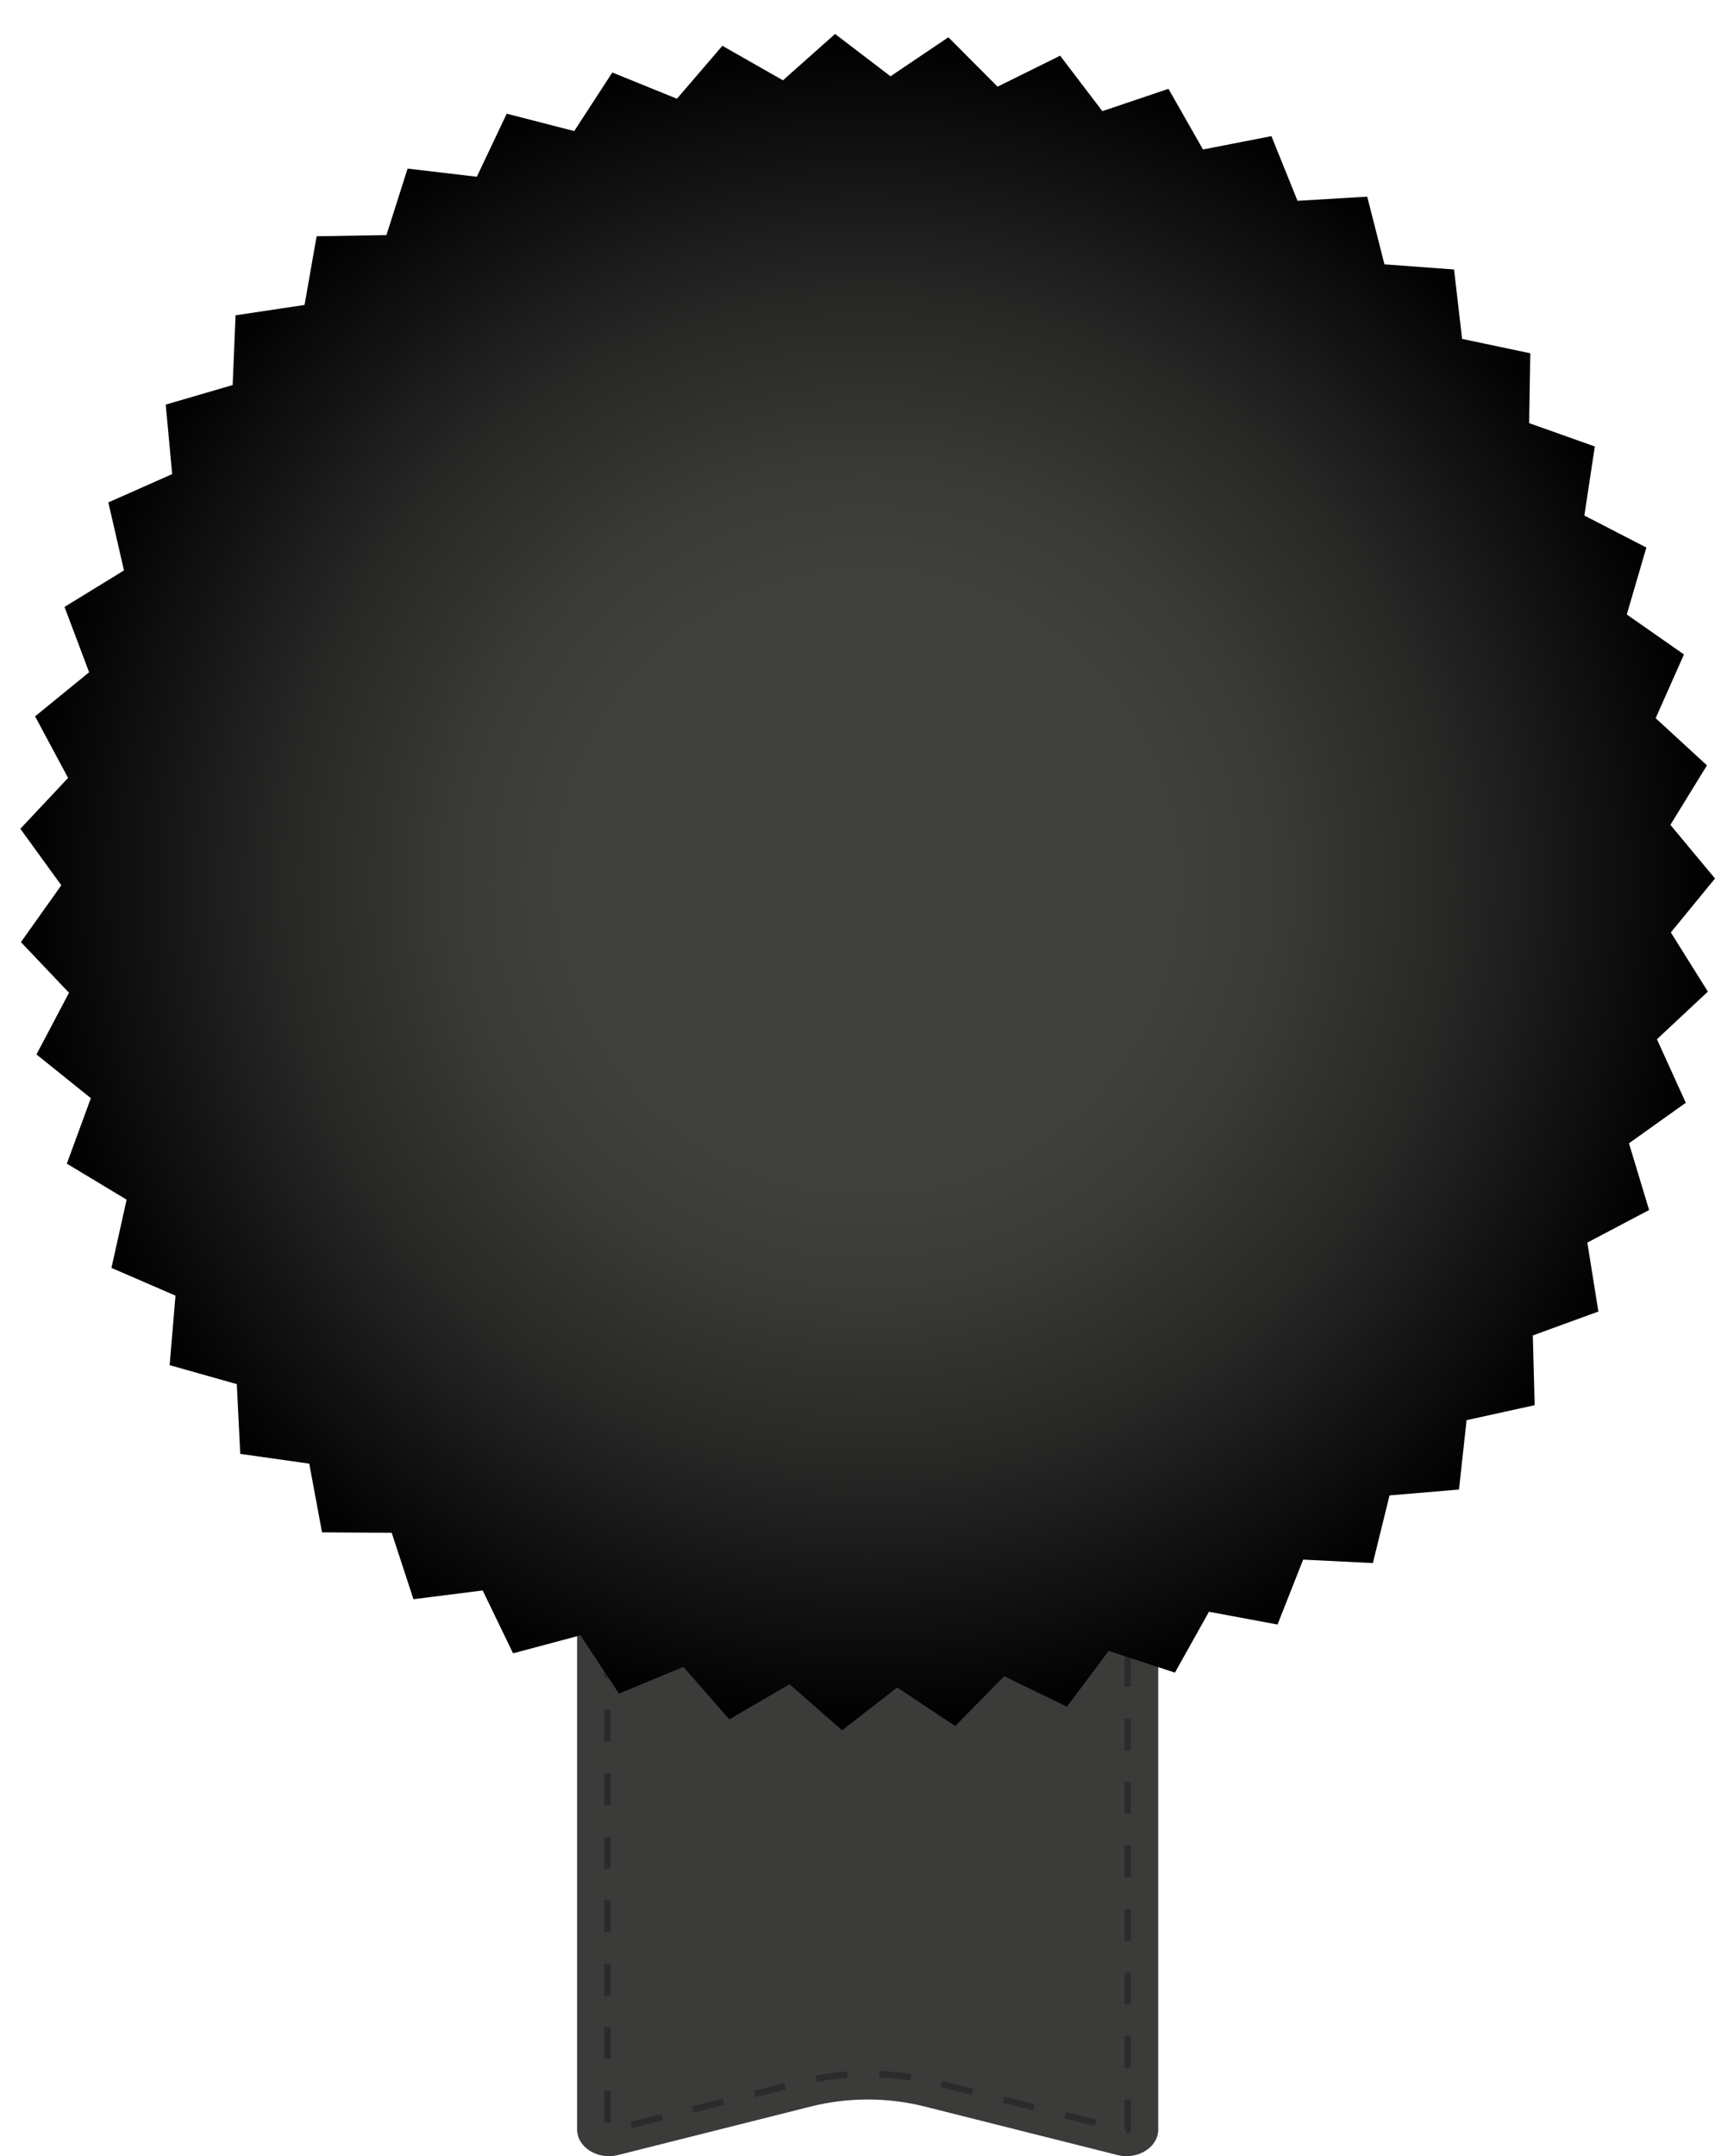 <?xml version="1.0" encoding="UTF-8"?>
<svg id="Layer_2" data-name="Layer 2" xmlns="http://www.w3.org/2000/svg" xmlns:xlink="http://www.w3.org/1999/xlink" viewBox="0 0 149.12 187.38">
  <defs>
    <style>
      .cls-1 {
        stroke-dasharray: 0 0 2.76 2.76;
      }

      .cls-1, .cls-2 {
        fill: none;
        stroke: #2c2b2b;
        stroke-miterlimit: 10;
        stroke-width: .56px;
      }

      .cls-3 {
        fill: url(#radial-gradient);
      }

      .cls-3, .cls-4 {
        stroke-width: 0px;
      }

      .cls-4 {
        fill: #3b3b3a;
      }
    </style>
    <radialGradient id="radial-gradient" cx="75.45" cy="76.65" fx="75.45" fy="76.65" r="73.69" gradientUnits="userSpaceOnUse">
      <stop offset=".34" stop-color="#41413f"/>
      <stop offset=".49" stop-color="#393938"/>
      <stop offset=".7" stop-color="#262625"/>
      <stop offset=".95" stop-color="#060606"/>
      <stop offset="1" stop-color="#000"/>
    </radialGradient>
  </defs>
  <g>
    <path class="cls-4" d="M97.16,187.27l-16.74-4.21c-3.24-.82-6.7-.82-9.94,0l-16.74,4.21c-1.77.45-3.56-.67-3.56-2.22v-56.4h50.53v56.4c0,1.55-1.79,2.67-3.56,2.22Z"/>
    <g>
      <line class="cls-2" x1="98.06" y1="128.97" x2="98.06" y2="130.25"/>
      <path class="cls-1" d="M98.06,132.77v52.27c0,.09-.11.1-.11.1-.01,0-.02,0-.04,0l-16.74-4.21c-1.86-.47-3.79-.71-5.73-.71s-3.87.24-5.73.71l-16.74,4.21s-.03,0-.04,0c-.03,0-.06-.02-.08-.03-.03-.02-.03-.04-.03-.07v-53.54"/>
      <line class="cls-2" x1="52.83" y1="130.25" x2="52.83" y2="128.97"/>
    </g>
  </g>
  <polygon class="cls-3" points="35.44 14.65 41.46 15.36 44.06 9.88 49.93 11.39 53.24 6.3 58.86 8.58 62.81 3.98 68.08 6.98 72.61 2.95 77.43 6.63 82.46 3.24 86.74 7.53 92.18 4.84 95.85 9.66 101.6 7.72 104.6 12.99 110.55 11.83 112.82 17.45 118.88 17.09 120.38 22.97 126.43 23.42 127.13 29.45 133.06 30.7 132.96 36.77 138.67 38.8 137.76 44.8 143.15 47.58 141.45 53.4 146.42 56.87 143.96 62.41 148.42 66.51 145.24 71.68 149.12 76.34 145.28 81.03 148.5 86.17 144.07 90.31 146.58 95.83 141.64 99.35 143.39 105.15 138.02 107.98 138.98 113.97 133.28 116.05 133.44 122.11 127.52 123.41 126.86 129.44 120.82 129.95 119.37 135.83 113.31 135.53 111.08 141.17 105.12 140.06 102.16 145.35 96.4 143.46 92.77 148.31 87.31 145.66 83.06 149.99 78.01 146.64 73.22 150.36 68.65 146.36 63.41 149.41 59.42 144.85 53.82 147.17 50.47 142.11 44.61 143.67 41.97 138.21 35.95 138.97 34.06 133.2 28 133.16 26.89 127.19 20.89 126.34 20.59 120.28 14.75 118.63 15.26 112.59 9.69 110.18 11.01 104.25 5.81 101.12 7.9 95.43 3.17 91.63 6 86.27 1.82 81.87 5.33 76.93 1.77 72.02 5.92 67.6 3.05 62.25 7.75 58.42 5.61 52.74 10.78 49.57 9.42 43.66 14.97 41.2 14.41 35.16 20.23 33.46 20.48 27.4 26.48 26.5 27.53 20.53 33.6 20.43 35.44 14.65"/>
</svg>